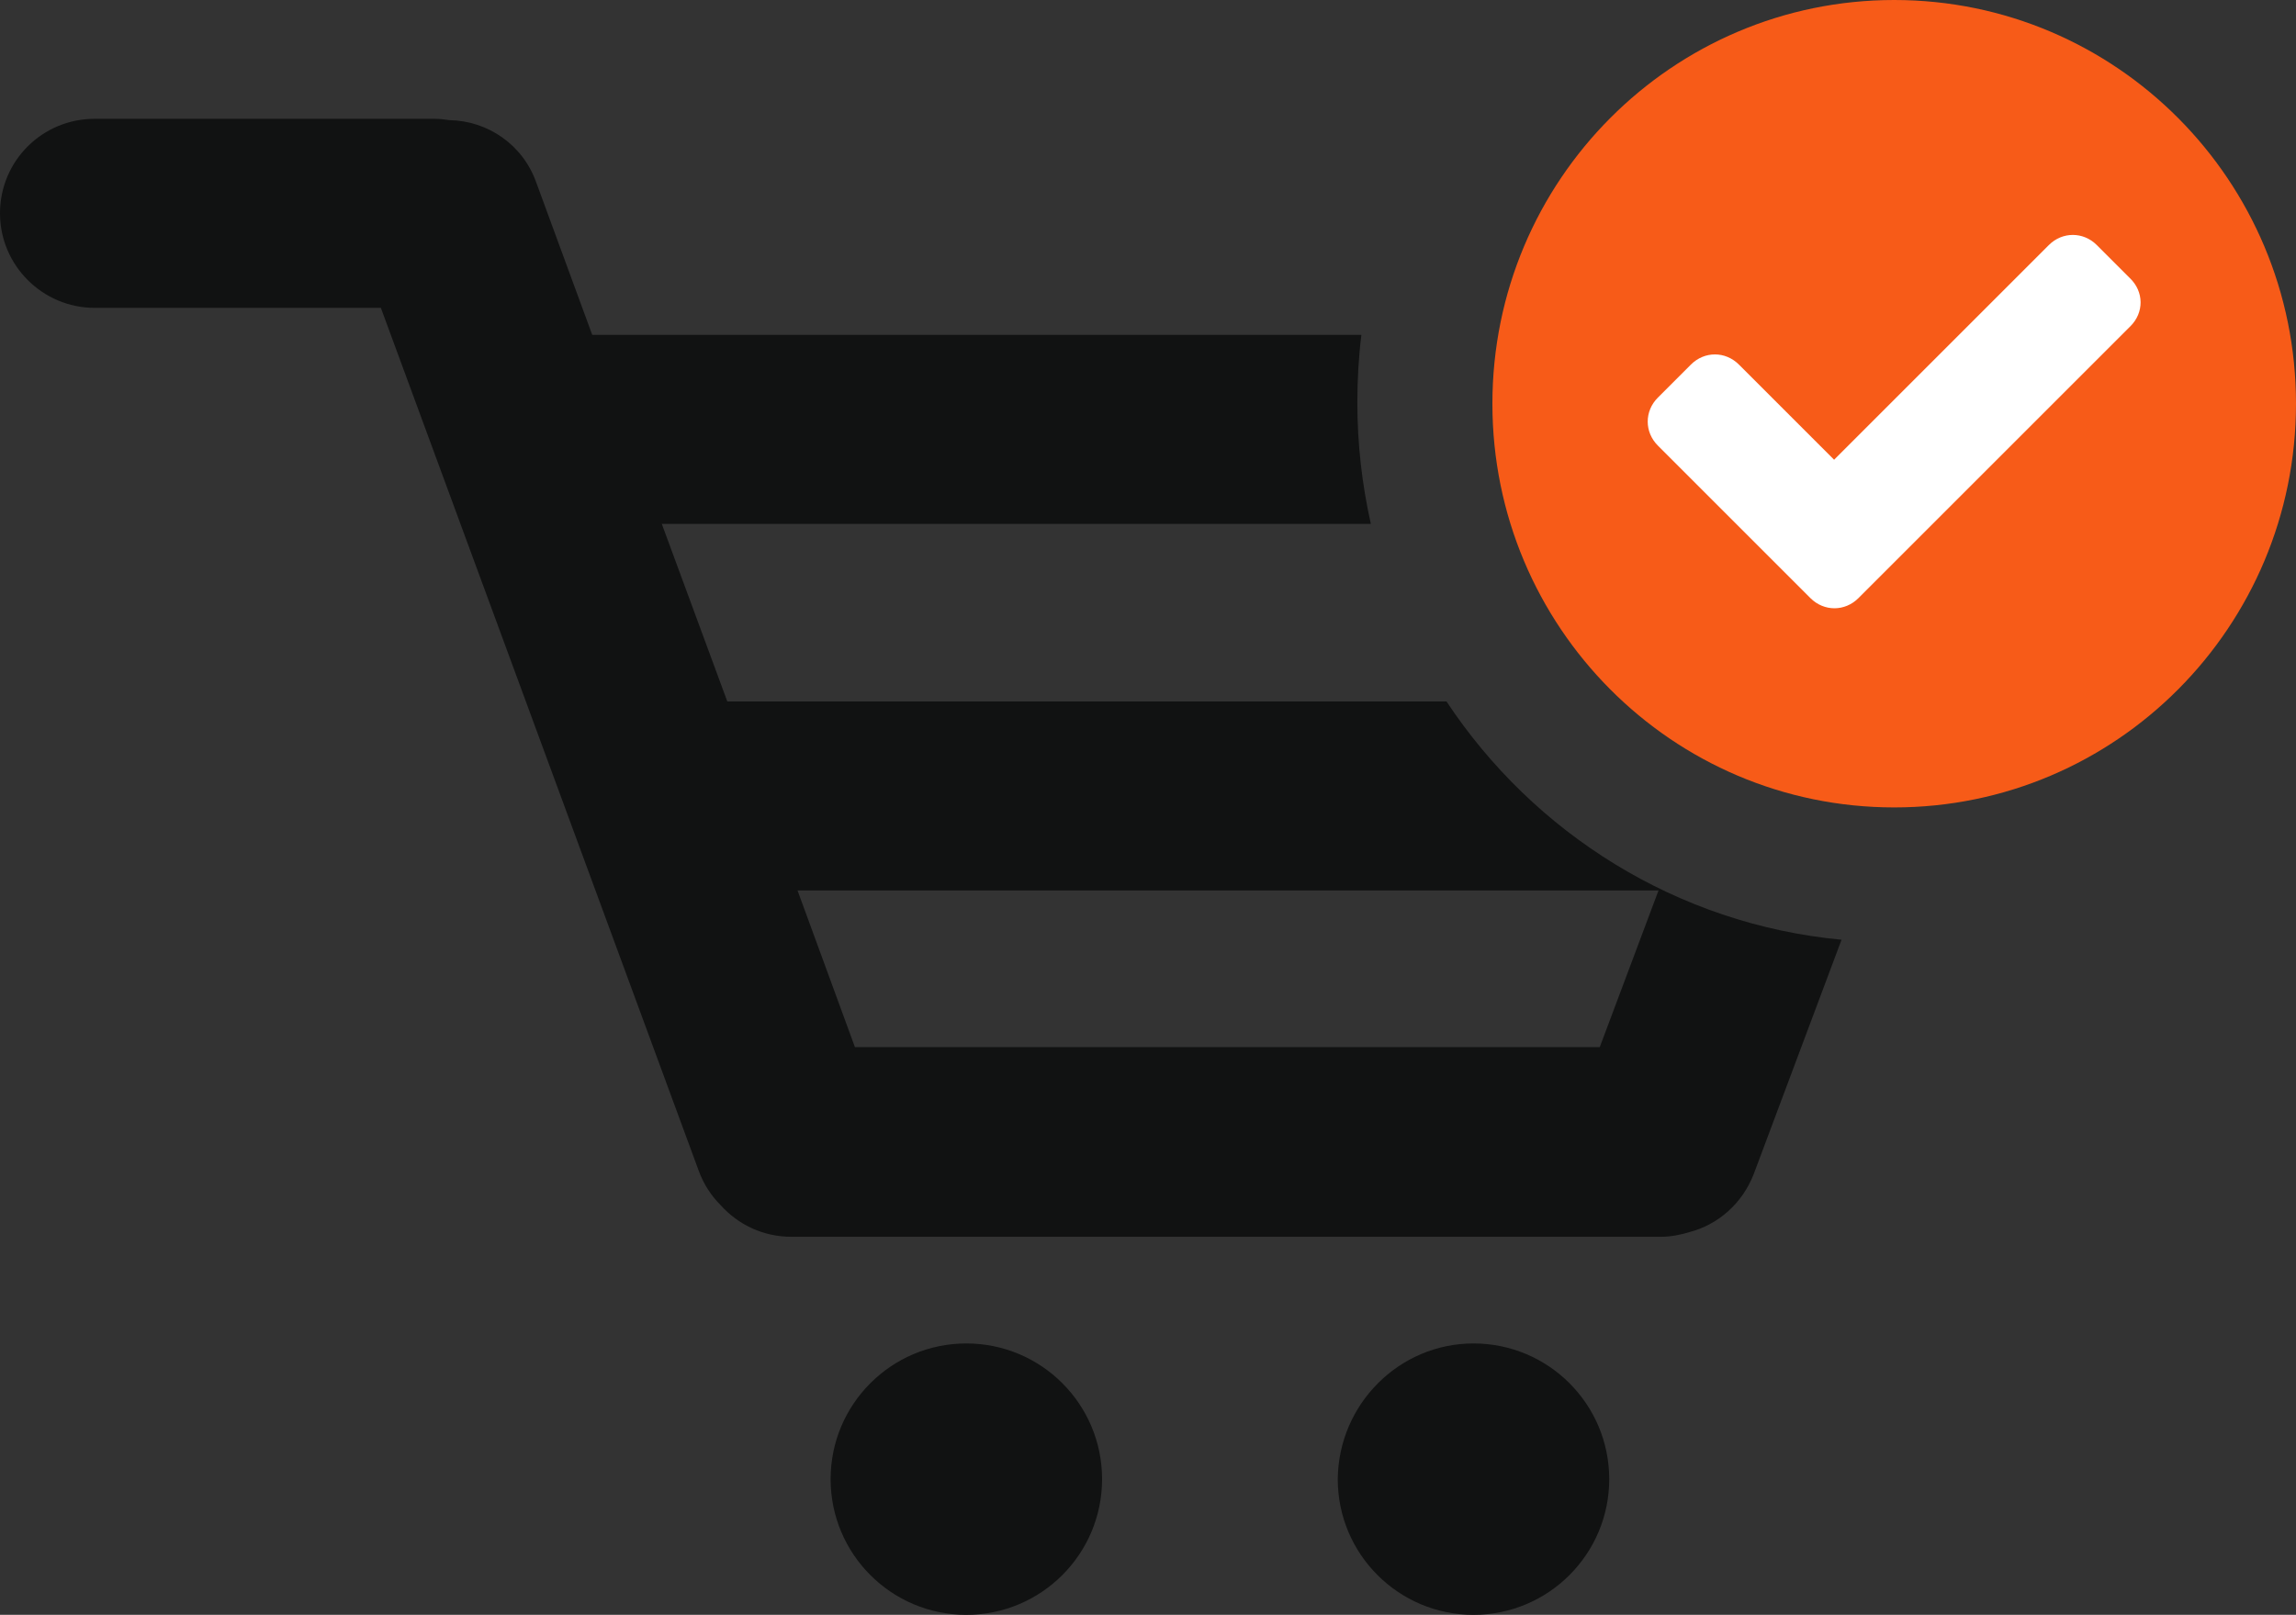 <?xml version="1.0" encoding="utf-8"?>
<!-- Generator: Adobe Illustrator 19.1.0, SVG Export Plug-In . SVG Version: 6.00 Build 0)  -->
<svg version="1.1" id="Слой_1" xmlns="http://www.w3.org/2000/svg" xmlns:xlink="http://www.w3.org/1999/xlink" x="0px" y="0px"
	 viewBox="0 0 340 239.2" style="enable-background:new 0 0 340 239.2;" xml:space="preserve">
<rect x="0" y="0" width="340" height="239.2" fill="#333333" stroke="none"/>
<style type="text/css">
	.st0{fill:#111212;}
	.st1{fill:#f75b18;}
	.st2{fill-rule:evenodd;clip-rule:evenodd;fill:#FFFFFF;}
</style>
<path class="st0" d="M201,59.6c0,6.2,0.7,12.2,2,18H98l9.7,26.3h106.5c12.9,19.5,34.1,33,58.5,35.3l-13,34.7c-1.7,4.4-5.3,7.5-9.5,8.6
	c-1.3,0.4-2.8,0.7-4.2,0.7H117.2c-4.2,0-7.9-1.8-10.5-4.7c-1.4-1.4-2.5-3.1-3.2-5L56.4,45.6H14c-7.7,0-14-6.3-14-14
	c0-7.8,6.3-14,14-14h50.4c0.7,0,1.5,0.1,2.2,0.2c5.6,0.1,10.8,3.6,12.8,9.2l8.3,22.6h113.9C201.2,52.8,201,56.2,201,59.6L201,59.6
	L201,59.6z M126.6,155.1h110.3l8.7-23.2H118.1L126.6,155.1L126.6,155.1L126.6,155.1z M143.1,199c11.1,0,20.1,9,20.1,20.1
	c0,11.1-9,20.1-20.1,20.1c-11.1,0-20.1-9-20.1-20.1C123,208,132,199,143.1,199L143.1,199L143.1,199z M218.2,199
	c11.1,0,20.1,9,20.1,20.1c0,11.1-9,20.1-20.1,20.1c-11.1,0-20.1-9-20.1-20.1C198.2,208,207.2,199,218.2,199L218.2,199L218.2,199z"/>
<path class="st1" d="M280.5,0C313.4,0,340,26.8,340,59.8c0,33-26.6,59.8-59.5,59.8c-32.9,0-59.5-26.8-59.5-59.8
	C221,26.7,247.7,0,280.5,0L280.5,0L280.5,0z"/>
<path class="st2" d="M315.5,48.3l-40.3,40.3c-2,2-5.1,2-7.1,0L245.5,66c-2-2-2-5.1,0-7.1l4.9-4.9c2-2,5.1-2,7.1,0l14.1,14.1
	l31.8-31.8c2-2,5.1-2,7.1,0l4.9,4.9C317.5,43.2,317.5,46.3,315.5,48.3L315.5,48.3z"/>
</svg>

